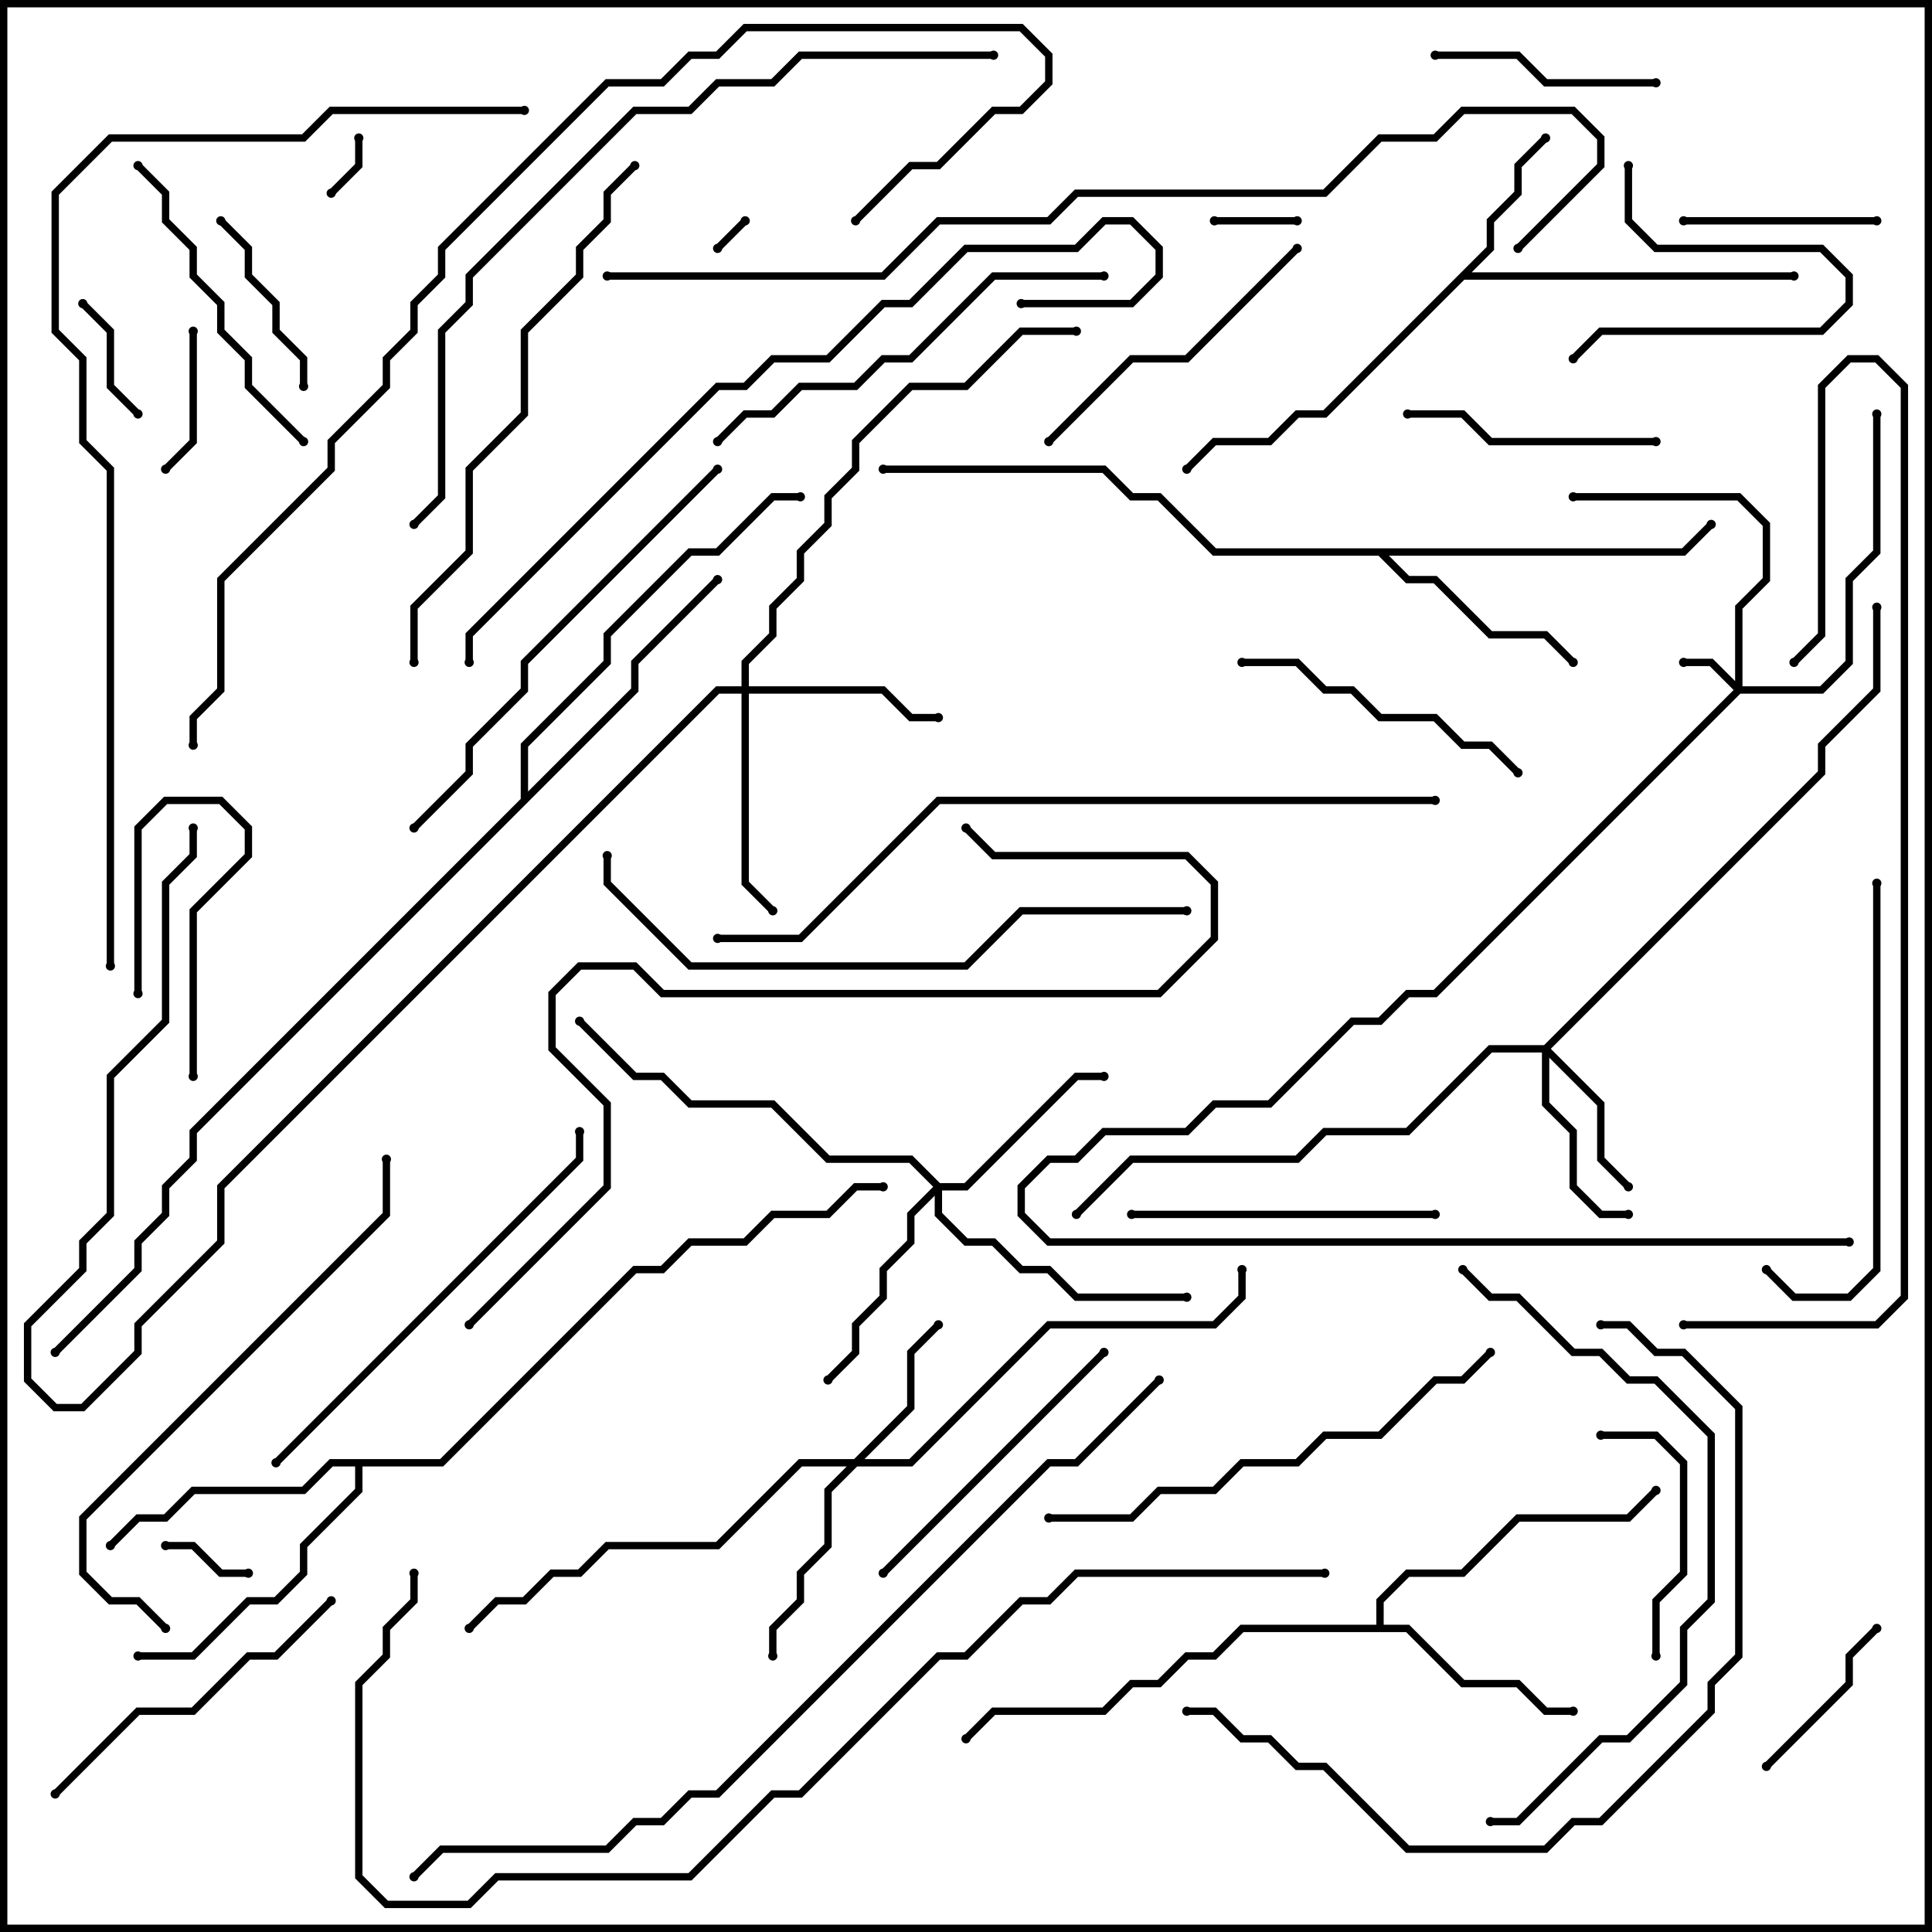 <svg version="1.1" width="105" height="105" xmlns="http://www.w3.org/2000/svg"><path d="M80.8,13.417L80.8,11.917L82.3,10.417L82.3,8.917L83.859,7.359L84.141,7.641L82.7,9.083L82.7,10.583L81.2,12.083L81.2,13.583L79.983,14.8L97.5,14.8L97.5,15.2L79.583,15.2L72.083,22.7L70.583,22.7L69.083,24.2L66.083,24.2L64.641,25.641L64.359,25.359L65.917,23.8L68.917,23.8L70.417,22.3L71.917,22.3z" stroke="none"/><path d="M74.8,88.3L74.8,86.917L76.417,85.3L79.417,85.3L82.417,82.3L88.417,82.3L89.859,80.859L90.141,81.141L88.583,82.7L82.583,82.7L79.583,85.7L76.583,85.7L75.2,87.083L75.2,88.3L76.583,88.3L79.583,91.3L82.583,91.3L84.083,92.8L85.5,92.8L85.5,93.2L83.917,93.2L82.417,91.7L79.417,91.7L76.417,88.7L67.583,88.7L66.083,90.2L64.583,90.2L63.083,91.7L61.583,91.7L60.083,93.2L54.083,93.2L52.641,94.641L52.359,94.359L53.917,92.8L59.917,92.8L61.417,91.3L62.917,91.3L64.417,89.8L65.917,89.8L67.417,88.3z" stroke="none"/><path d="M91.417,29.8L92.859,28.359L93.141,28.641L91.583,30.2L75.483,30.2L76.583,31.3L78.083,31.3L81.083,34.3L84.083,34.3L85.641,35.859L85.359,36.141L83.917,34.7L80.917,34.7L77.917,31.7L76.417,31.7L74.917,30.2L65.917,30.2L62.917,27.2L61.417,27.2L59.917,25.7L48,25.7L48,25.3L60.083,25.3L61.583,26.8L63.083,26.8L66.083,29.8z" stroke="none"/><path d="M23.917,79.3L34.417,68.8L35.917,68.8L37.417,67.3L40.417,67.3L41.917,65.8L44.917,65.8L46.417,64.3L48,64.3L48,64.7L46.583,64.7L45.083,66.2L42.083,66.2L40.583,67.7L37.583,67.7L36.083,69.2L34.583,69.2L24.083,79.7L19.7,79.7L19.7,81.083L16.7,84.083L16.7,85.583L15.083,87.2L13.583,87.2L10.583,90.2L7.5,90.2L7.5,89.8L10.417,89.8L13.417,86.8L14.917,86.8L16.3,85.417L16.3,83.917L19.3,80.917L19.3,79.7L18.083,79.7L16.583,81.2L10.583,81.2L9.083,82.7L7.583,82.7L6.141,84.141L5.859,83.859L7.417,82.3L8.917,82.3L10.417,80.8L16.417,80.8L17.917,79.3z" stroke="none"/><path d="M28.3,43.417L28.3,40.417L32.8,35.917L32.8,34.417L37.417,29.8L38.917,29.8L41.917,26.8L43.5,26.8L43.5,27.2L42.083,27.2L39.083,30.2L37.583,30.2L33.2,34.583L33.2,36.083L28.7,40.583L28.7,43.017L34.3,37.417L34.3,35.917L38.859,31.359L39.141,31.641L34.7,36.083L34.7,37.583L10.7,61.583L10.7,63.083L9.2,64.583L9.2,66.083L7.7,67.583L7.7,69.083L3.141,73.641L2.859,73.359L7.3,68.917L7.3,67.417L8.8,65.917L8.8,64.417L10.3,62.917L10.3,61.417z" stroke="none"/><path d="M94.3,37.017L94.3,32.917L95.8,31.417L95.8,28.583L94.417,27.2L85.5,27.2L85.5,26.8L94.583,26.8L96.2,28.417L96.2,31.583L94.7,33.083L94.7,37.3L98.917,37.3L100.3,35.917L100.3,31.417L101.8,29.917L101.8,22.5L102.2,22.5L102.2,30.083L100.7,31.583L100.7,36.083L99.083,37.7L94.583,37.7L78.083,54.2L76.583,54.2L75.083,55.7L73.583,55.7L69.083,60.2L66.083,60.2L64.583,61.7L60.083,61.7L58.583,63.2L57.083,63.2L55.7,64.583L55.7,65.917L57.083,67.3L100.5,67.3L100.5,67.7L56.917,67.7L55.3,66.083L55.3,64.417L56.917,62.8L58.417,62.8L59.917,61.3L64.417,61.3L65.917,59.8L68.917,59.8L73.417,55.3L74.917,55.3L76.417,53.8L77.917,53.8L94.217,37.5L92.917,36.2L91.5,36.2L91.5,35.8L93.083,35.8z" stroke="none"/><path d="M83.917,56.8L98.8,41.917L98.8,40.417L101.8,37.417L101.8,33L102.2,33L102.2,37.583L99.2,40.583L99.2,42.083L84.283,57L87.2,59.917L87.2,62.917L88.641,64.359L88.359,64.641L86.8,63.083L86.8,60.083L84.2,57.483L84.2,59.917L85.7,61.417L85.7,64.417L87.083,65.8L88.5,65.8L88.5,66.2L86.917,66.2L85.3,64.583L85.3,61.583L83.8,60.083L83.8,57.2L81.083,57.2L76.583,61.7L72.083,61.7L70.583,63.2L61.583,63.2L58.641,66.141L58.359,65.859L61.417,62.8L70.417,62.8L71.917,61.3L76.417,61.3L80.917,56.8z" stroke="none"/><path d="M46.417,79.3L49.3,76.417L49.3,73.417L50.859,71.859L51.141,72.141L49.7,73.583L49.7,76.583L46.983,79.3L49.417,79.3L56.917,71.8L65.917,71.8L67.3,70.417L67.3,69L67.7,69L67.7,70.583L66.083,72.2L57.083,72.2L49.583,79.7L46.583,79.7L45.2,81.083L45.2,84.083L43.7,85.583L43.7,87.083L42.2,88.583L42.2,90L41.8,90L41.8,88.417L43.3,86.917L43.3,85.417L44.8,83.917L44.8,80.917L46.017,79.7L43.583,79.7L39.083,84.2L33.083,84.2L31.583,85.7L30.083,85.7L28.583,87.2L27.083,87.2L25.641,88.641L25.359,88.359L26.917,86.8L28.417,86.8L29.917,85.3L31.417,85.3L32.917,83.8L38.917,83.8L43.417,79.3z" stroke="none"/><path d="M40.3,37.3L40.3,35.917L41.8,34.417L41.8,32.917L43.3,31.417L43.3,29.917L44.8,28.417L44.8,26.917L46.3,25.417L46.3,23.917L49.417,20.8L52.417,20.8L55.417,17.8L58.5,17.8L58.5,18.2L55.583,18.2L52.583,21.2L49.583,21.2L46.7,24.083L46.7,25.583L45.2,27.083L45.2,28.583L43.7,30.083L43.7,31.583L42.2,33.083L42.2,34.583L40.7,36.083L40.7,37.3L48.083,37.3L49.583,38.8L51,38.8L51,39.2L49.417,39.2L47.917,37.7L40.7,37.7L40.7,47.917L42.141,49.359L41.859,49.641L40.3,48.083L40.3,37.7L39.083,37.7L12.2,64.583L12.2,67.583L7.7,72.083L7.7,73.583L4.583,76.7L2.917,76.7L1.3,75.083L1.3,71.917L4.3,68.917L4.3,67.417L5.8,65.917L5.8,58.417L8.8,55.417L8.8,47.917L10.3,46.417L10.3,45L10.7,45L10.7,46.583L9.2,48.083L9.2,55.583L6.2,58.583L6.2,66.083L4.7,67.583L4.7,69.083L1.7,72.083L1.7,74.917L3.083,76.3L4.417,76.3L7.3,73.417L7.3,71.917L11.8,67.417L11.8,64.417L38.917,37.3z" stroke="none"/><path d="M51.083,64.3L52.417,64.3L58.417,58.3L60,58.3L60,58.7L58.583,58.7L52.583,64.7L51.2,64.7L51.2,65.917L52.583,67.3L54.083,67.3L55.583,68.8L57.083,68.8L58.583,70.3L64.5,70.3L64.5,70.7L58.417,70.7L56.917,69.2L55.417,69.2L53.917,67.7L52.417,67.7L50.8,66.083L50.8,64.983L49.7,66.083L49.7,67.583L48.2,69.083L48.2,70.583L46.7,72.083L46.7,73.583L45.141,75.141L44.859,74.859L46.3,73.417L46.3,71.917L47.8,70.417L47.8,68.917L49.3,67.417L49.3,65.917L50.717,64.5L49.417,63.2L44.917,63.2L41.917,60.2L37.417,60.2L35.917,58.7L34.417,58.7L31.359,55.641L31.641,55.359L34.583,58.3L36.083,58.3L37.583,59.8L42.083,59.8L45.083,62.8L49.583,62.8z" stroke="none"/><path d="M40.359,11.859L40.641,12.141L39.141,13.641L38.859,13.359z" stroke="none"/><path d="M19.3,7.5L19.7,7.5L19.7,9.083L18.141,10.641L17.859,10.359L19.3,8.917z" stroke="none"/><path d="M70.5,11.8L70.5,12.2L66,12.2L66,11.8z" stroke="none"/><path d="M9,84.2L9,83.8L10.583,83.8L12.083,85.3L13.5,85.3L13.5,85.7L11.917,85.7L10.417,84.2z" stroke="none"/><path d="M10.7,58.5L10.3,58.5L10.3,49.417L13.3,46.417L13.3,45.083L11.917,43.7L9.083,43.7L7.7,45.083L7.7,54L7.3,54L7.3,44.917L8.917,43.3L12.083,43.3L13.7,44.917L13.7,46.583L10.7,49.583z" stroke="none"/><path d="M4.359,16.641L4.641,16.359L6.2,17.917L6.2,20.917L7.641,22.359L7.359,22.641L5.8,21.083L5.8,18.083z" stroke="none"/><path d="M10.3,18L10.7,18L10.7,24.083L9.141,25.641L8.859,25.359L10.3,23.917z" stroke="none"/><path d="M101.859,88.359L102.141,88.641L100.7,90.083L100.7,91.583L96.141,96.141L95.859,95.859L100.3,91.417L100.3,89.917z" stroke="none"/><path d="M16.7,21L16.3,21L16.3,19.583L14.8,18.083L14.8,16.583L13.3,15.083L13.3,13.583L11.859,12.141L12.141,11.859L13.7,13.417L13.7,14.917L15.2,16.417L15.2,17.917L16.7,19.417z" stroke="none"/><path d="M91.5,12.2L91.5,11.8L102,11.8L102,12.2z" stroke="none"/><path d="M88.3,9L88.7,9L88.7,11.917L90.083,13.3L99.083,13.3L100.7,14.917L100.7,16.583L99.083,18.2L87.083,18.2L85.641,19.641L85.359,19.359L86.917,17.8L98.917,17.8L100.3,16.417L100.3,15.083L98.917,13.7L89.917,13.7L88.3,12.083z" stroke="none"/><path d="M78,3.2L78,2.8L82.583,2.8L84.083,4.3L90,4.3L90,4.7L83.917,4.7L82.417,3.2z" stroke="none"/><path d="M90.2,90L89.8,90L89.8,86.917L91.3,85.417L91.3,79.583L89.917,78.2L87,78.2L87,77.8L90.083,77.8L91.7,79.417L91.7,85.583L90.2,87.083z" stroke="none"/><path d="M90,23.8L90,24.2L80.917,24.2L79.417,22.7L76.5,22.7L76.5,22.3L79.583,22.3L81.083,23.8z" stroke="none"/><path d="M82.641,41.859L82.359,42.141L80.917,40.7L79.417,40.7L77.917,39.2L74.917,39.2L73.417,37.7L71.917,37.7L70.417,36.2L67.5,36.2L67.5,35.8L70.583,35.8L72.083,37.3L73.583,37.3L75.083,38.8L78.083,38.8L79.583,40.3L81.083,40.3z" stroke="none"/><path d="M78,65.8L78,66.2L61.5,66.2L61.5,65.8z" stroke="none"/><path d="M48.141,85.641L47.859,85.359L59.859,73.359L60.141,73.641z" stroke="none"/><path d="M70.359,13.359L70.641,13.641L64.583,19.7L61.583,19.7L57.141,24.141L56.859,23.859L61.417,19.3L64.417,19.3z" stroke="none"/><path d="M7.359,9.141L7.641,8.859L9.2,10.417L9.2,11.917L10.7,13.417L10.7,14.917L12.2,16.417L12.2,17.917L13.7,19.417L13.7,20.917L16.641,23.859L16.359,24.141L13.3,21.083L13.3,19.583L11.8,18.083L11.8,16.583L10.3,15.083L10.3,13.583L8.8,12.083L8.8,10.583z" stroke="none"/><path d="M17.859,86.859L18.141,87.141L15.083,90.2L13.583,90.2L10.583,93.2L7.583,93.2L3.141,97.641L2.859,97.359L7.417,92.8L10.417,92.8L13.417,89.8L14.917,89.8z" stroke="none"/><path d="M101.8,48L102.2,48L102.2,69.083L100.583,70.7L97.417,70.7L95.859,69.141L96.141,68.859L97.583,70.3L100.417,70.3L101.8,68.917z" stroke="none"/><path d="M60,14.8L60,15.2L54.083,15.2L49.583,19.7L48.083,19.7L46.583,21.2L43.583,21.2L42.083,22.7L40.583,22.7L39.141,24.141L38.859,23.859L40.417,22.3L41.917,22.3L43.417,20.8L46.417,20.8L47.917,19.3L49.417,19.3L53.917,14.8z" stroke="none"/><path d="M15.141,79.641L14.859,79.359L31.3,62.917L31.3,61.5L31.7,61.5L31.7,63.083z" stroke="none"/><path d="M38.859,25.359L39.141,25.641L28.7,36.083L28.7,37.583L25.7,40.583L25.7,42.083L22.641,45.141L22.359,44.859L25.3,41.917L25.3,40.417L28.3,37.417L28.3,35.917z" stroke="none"/><path d="M80.859,73.359L81.141,73.641L79.583,75.2L78.083,75.2L75.083,78.2L72.083,78.2L70.583,79.7L67.583,79.7L66.083,81.2L63.083,81.2L61.583,82.7L57,82.7L57,82.3L61.417,82.3L62.917,80.8L65.917,80.8L67.417,79.3L70.417,79.3L71.917,77.8L74.917,77.8L77.917,74.8L79.417,74.8z" stroke="none"/><path d="M9.141,88.359L8.859,88.641L7.417,87.2L5.917,87.2L4.3,85.583L4.3,82.417L20.8,65.917L20.8,63L21.2,63L21.2,66.083L4.7,82.583L4.7,85.417L6.083,86.8L7.583,86.8z" stroke="none"/><path d="M34.359,8.859L34.641,9.141L33.2,10.583L33.2,12.083L31.7,13.583L31.7,15.083L28.7,18.083L28.7,22.583L25.7,25.583L25.7,30.083L22.7,33.083L22.7,36L22.3,36L22.3,32.917L25.3,29.917L25.3,25.417L28.3,22.417L28.3,17.917L31.3,14.917L31.3,13.417L32.8,11.917L32.8,10.417z" stroke="none"/><path d="M81,99.2L81,98.8L82.417,98.8L86.917,94.3L88.417,94.3L91.3,91.417L91.3,88.417L92.8,86.917L92.8,78.083L89.917,75.2L88.417,75.2L86.917,73.7L85.417,73.7L82.417,70.7L80.917,70.7L79.359,69.141L79.641,68.859L81.083,70.3L82.583,70.3L85.583,73.3L87.083,73.3L88.583,74.8L90.083,74.8L93.2,77.917L93.2,87.083L91.7,88.583L91.7,91.583L88.583,94.7L87.083,94.7L82.583,99.2z" stroke="none"/><path d="M87,72.2L87,71.8L88.583,71.8L90.083,73.3L91.583,73.3L94.7,76.417L94.7,90.083L93.2,91.583L93.2,93.083L87.083,99.2L85.583,99.2L84.083,100.7L76.417,100.7L71.917,96.2L70.417,96.2L68.917,94.7L67.417,94.7L65.917,93.2L64.5,93.2L64.5,92.8L66.083,92.8L67.583,94.3L69.083,94.3L70.583,95.8L72.083,95.8L76.583,100.3L83.917,100.3L85.417,98.8L86.917,98.8L92.8,92.917L92.8,91.417L94.3,89.917L94.3,76.583L91.417,73.7L89.917,73.7L88.417,72.2z" stroke="none"/><path d="M64.5,49.3L64.5,49.7L55.583,49.7L52.583,52.7L37.417,52.7L32.8,48.083L32.8,46.5L33.2,46.5L33.2,47.917L37.583,52.3L52.417,52.3L55.417,49.3z" stroke="none"/><path d="M55.5,16.7L55.5,16.3L61.417,16.3L62.8,14.917L62.8,13.583L61.417,12.2L60.083,12.2L58.583,13.7L52.583,13.7L49.583,16.7L48.083,16.7L45.083,19.7L42.083,19.7L40.583,21.2L39.083,21.2L25.7,34.583L25.7,36L25.3,36L25.3,34.417L38.917,20.8L40.417,20.8L41.917,19.3L44.917,19.3L47.917,16.3L49.417,16.3L52.417,13.3L58.417,13.3L59.917,11.8L61.583,11.8L63.2,13.417L63.2,15.083L61.583,16.7z" stroke="none"/><path d="M91.5,72.2L91.5,71.8L101.917,71.8L103.3,70.417L103.3,21.083L101.917,19.7L100.583,19.7L99.2,21.083L99.2,34.583L97.641,36.141L97.359,35.859L98.8,34.417L98.8,20.917L100.417,19.3L102.083,19.3L103.7,20.917L103.7,70.583L102.083,72.2z" stroke="none"/><path d="M25.641,72.141L25.359,71.859L32.8,64.417L32.8,60.083L29.8,57.083L29.8,53.917L31.417,52.3L34.583,52.3L36.083,53.8L62.917,53.8L65.8,50.917L65.8,48.083L64.417,46.7L53.917,46.7L52.359,45.141L52.641,44.859L54.083,46.3L64.583,46.3L66.2,47.917L66.2,51.083L63.083,54.2L35.917,54.2L34.417,52.7L31.583,52.7L30.2,54.083L30.2,56.917L33.2,59.917L33.2,64.583z" stroke="none"/><path d="M78,43.3L78,43.7L51.083,43.7L43.583,51.2L39,51.2L39,50.8L43.417,50.8L50.917,43.3z" stroke="none"/><path d="M54,2.8L54,3.2L43.583,3.2L42.083,4.7L39.083,4.7L37.583,6.2L34.583,6.2L25.7,15.083L25.7,16.583L24.2,18.083L24.2,27.083L22.641,28.641L22.359,28.359L23.8,26.917L23.8,17.917L25.3,16.417L25.3,14.917L34.417,5.8L37.417,5.8L38.917,4.3L41.917,4.3L43.417,2.8z" stroke="none"/><path d="M46.641,12.141L46.359,11.859L49.417,8.8L50.917,8.8L53.917,5.8L55.417,5.8L56.8,4.417L56.8,3.083L55.417,1.7L40.583,1.7L39.083,3.2L37.583,3.2L36.083,4.7L33.083,4.7L24.2,13.583L24.2,15.083L22.7,16.583L22.7,18.083L21.2,19.583L21.2,21.083L18.2,24.083L18.2,25.583L12.2,31.583L12.2,37.583L10.7,39.083L10.7,40.5L10.3,40.5L10.3,38.917L11.8,37.417L11.8,31.417L17.8,25.417L17.8,23.917L20.8,20.917L20.8,19.417L22.3,17.917L22.3,16.417L23.8,14.917L23.8,13.417L32.917,4.3L35.917,4.3L37.417,2.8L38.917,2.8L40.417,1.3L55.583,1.3L57.2,2.917L57.2,4.583L55.583,6.2L54.083,6.2L51.083,9.2L49.583,9.2z" stroke="none"/><path d="M62.859,74.859L63.141,75.141L58.583,79.7L57.083,79.7L39.083,97.7L37.583,97.7L36.083,99.2L34.583,99.2L33.083,100.7L24.083,100.7L22.641,102.141L22.359,101.859L23.917,100.3L32.917,100.3L34.417,98.8L35.917,98.8L37.417,97.3L38.917,97.3L56.917,79.3L58.417,79.3z" stroke="none"/><path d="M72,85.3L72,85.7L58.583,85.7L57.083,87.2L55.583,87.2L52.583,90.2L51.083,90.2L43.583,97.7L42.083,97.7L37.583,102.2L27.083,102.2L25.583,103.7L20.917,103.7L19.3,102.083L19.3,91.417L20.8,89.917L20.8,88.417L22.3,86.917L22.3,85.5L22.7,85.5L22.7,87.083L21.2,88.583L21.2,90.083L19.7,91.583L19.7,101.917L21.083,103.3L25.417,103.3L26.917,101.8L37.417,101.8L41.917,97.3L43.417,97.3L50.917,89.8L52.417,89.8L55.417,86.8L56.917,86.8L58.417,85.3z" stroke="none"/><path d="M33,15.2L33,14.8L47.917,14.8L50.917,11.8L56.917,11.8L58.417,10.3L71.917,10.3L74.917,7.3L77.917,7.3L79.417,5.8L85.583,5.8L87.2,7.417L87.2,9.083L82.641,13.641L82.359,13.359L86.8,8.917L86.8,7.583L85.417,6.2L79.583,6.2L78.083,7.7L75.083,7.7L72.083,10.7L58.583,10.7L57.083,12.2L51.083,12.2L48.083,15.2z" stroke="none"/><path d="M6.2,52.5L5.8,52.5L5.8,25.583L4.3,24.083L4.3,19.583L2.8,18.083L2.8,10.417L5.917,7.3L16.417,7.3L17.917,5.8L28.5,5.8L28.5,6.2L18.083,6.2L16.583,7.7L6.083,7.7L3.2,10.583L3.2,17.917L4.7,19.417L4.7,23.917L6.2,25.417z" stroke="none"/><circle cx="84" cy="7.5" r="0.25" stroke-width="0" fill="#000" /><circle cx="97.5" cy="15" r="0.25" stroke-width="0" fill="#000" /><circle cx="64.5" cy="25.5" r="0.25" stroke-width="0" fill="#000" /><circle cx="85.5" cy="93" r="0.25" stroke-width="0" fill="#000" /><circle cx="90" cy="81" r="0.25" stroke-width="0" fill="#000" /><circle cx="52.5" cy="94.5" r="0.25" stroke-width="0" fill="#000" /><circle cx="85.5" cy="36" r="0.25" stroke-width="0" fill="#000" /><circle cx="93" cy="28.5" r="0.25" stroke-width="0" fill="#000" /><circle cx="48" cy="25.5" r="0.25" stroke-width="0" fill="#000" /><circle cx="6" cy="84" r="0.25" stroke-width="0" fill="#000" /><circle cx="7.5" cy="90" r="0.25" stroke-width="0" fill="#000" /><circle cx="48" cy="64.5" r="0.25" stroke-width="0" fill="#000" /><circle cx="39" cy="31.5" r="0.25" stroke-width="0" fill="#000" /><circle cx="43.5" cy="27" r="0.25" stroke-width="0" fill="#000" /><circle cx="3" cy="73.5" r="0.25" stroke-width="0" fill="#000" /><circle cx="91.5" cy="36" r="0.25" stroke-width="0" fill="#000" /><circle cx="85.5" cy="27" r="0.25" stroke-width="0" fill="#000" /><circle cx="102" cy="22.5" r="0.25" stroke-width="0" fill="#000" /><circle cx="100.5" cy="67.5" r="0.25" stroke-width="0" fill="#000" /><circle cx="88.5" cy="64.5" r="0.25" stroke-width="0" fill="#000" /><circle cx="88.5" cy="66" r="0.25" stroke-width="0" fill="#000" /><circle cx="58.5" cy="66" r="0.25" stroke-width="0" fill="#000" /><circle cx="102" cy="33" r="0.25" stroke-width="0" fill="#000" /><circle cx="51" cy="72" r="0.25" stroke-width="0" fill="#000" /><circle cx="42" cy="90" r="0.25" stroke-width="0" fill="#000" /><circle cx="25.5" cy="88.5" r="0.25" stroke-width="0" fill="#000" /><circle cx="67.5" cy="69" r="0.25" stroke-width="0" fill="#000" /><circle cx="51" cy="39" r="0.25" stroke-width="0" fill="#000" /><circle cx="42" cy="49.5" r="0.25" stroke-width="0" fill="#000" /><circle cx="58.5" cy="18" r="0.25" stroke-width="0" fill="#000" /><circle cx="10.5" cy="45" r="0.25" stroke-width="0" fill="#000" /><circle cx="60" cy="58.5" r="0.25" stroke-width="0" fill="#000" /><circle cx="45" cy="75" r="0.25" stroke-width="0" fill="#000" /><circle cx="64.5" cy="70.5" r="0.25" stroke-width="0" fill="#000" /><circle cx="31.5" cy="55.5" r="0.25" stroke-width="0" fill="#000" /><circle cx="40.5" cy="12" r="0.25" stroke-width="0" fill="#000" /><circle cx="39" cy="13.5" r="0.25" stroke-width="0" fill="#000" /><circle cx="19.5" cy="7.5" r="0.25" stroke-width="0" fill="#000" /><circle cx="18" cy="10.5" r="0.25" stroke-width="0" fill="#000" /><circle cx="70.5" cy="12" r="0.25" stroke-width="0" fill="#000" /><circle cx="66" cy="12" r="0.25" stroke-width="0" fill="#000" /><circle cx="9" cy="84" r="0.25" stroke-width="0" fill="#000" /><circle cx="13.5" cy="85.5" r="0.25" stroke-width="0" fill="#000" /><circle cx="10.5" cy="58.5" r="0.25" stroke-width="0" fill="#000" /><circle cx="7.5" cy="54" r="0.25" stroke-width="0" fill="#000" /><circle cx="4.5" cy="16.5" r="0.25" stroke-width="0" fill="#000" /><circle cx="7.5" cy="22.5" r="0.25" stroke-width="0" fill="#000" /><circle cx="10.5" cy="18" r="0.25" stroke-width="0" fill="#000" /><circle cx="9" cy="25.5" r="0.25" stroke-width="0" fill="#000" /><circle cx="102" cy="88.5" r="0.25" stroke-width="0" fill="#000" /><circle cx="96" cy="96" r="0.25" stroke-width="0" fill="#000" /><circle cx="16.5" cy="21" r="0.25" stroke-width="0" fill="#000" /><circle cx="12" cy="12" r="0.25" stroke-width="0" fill="#000" /><circle cx="91.5" cy="12" r="0.25" stroke-width="0" fill="#000" /><circle cx="102" cy="12" r="0.25" stroke-width="0" fill="#000" /><circle cx="88.5" cy="9" r="0.25" stroke-width="0" fill="#000" /><circle cx="85.5" cy="19.5" r="0.25" stroke-width="0" fill="#000" /><circle cx="78" cy="3" r="0.25" stroke-width="0" fill="#000" /><circle cx="90" cy="4.5" r="0.25" stroke-width="0" fill="#000" /><circle cx="90" cy="90" r="0.25" stroke-width="0" fill="#000" /><circle cx="87" cy="78" r="0.25" stroke-width="0" fill="#000" /><circle cx="90" cy="24" r="0.25" stroke-width="0" fill="#000" /><circle cx="76.5" cy="22.5" r="0.25" stroke-width="0" fill="#000" /><circle cx="82.5" cy="42" r="0.25" stroke-width="0" fill="#000" /><circle cx="67.5" cy="36" r="0.25" stroke-width="0" fill="#000" /><circle cx="78" cy="66" r="0.25" stroke-width="0" fill="#000" /><circle cx="61.5" cy="66" r="0.25" stroke-width="0" fill="#000" /><circle cx="48" cy="85.5" r="0.25" stroke-width="0" fill="#000" /><circle cx="60" cy="73.5" r="0.25" stroke-width="0" fill="#000" /><circle cx="70.5" cy="13.5" r="0.25" stroke-width="0" fill="#000" /><circle cx="57" cy="24" r="0.25" stroke-width="0" fill="#000" /><circle cx="7.5" cy="9" r="0.25" stroke-width="0" fill="#000" /><circle cx="16.5" cy="24" r="0.25" stroke-width="0" fill="#000" /><circle cx="18" cy="87" r="0.25" stroke-width="0" fill="#000" /><circle cx="3" cy="97.5" r="0.25" stroke-width="0" fill="#000" /><circle cx="102" cy="48" r="0.25" stroke-width="0" fill="#000" /><circle cx="96" cy="69" r="0.25" stroke-width="0" fill="#000" /><circle cx="60" cy="15" r="0.25" stroke-width="0" fill="#000" /><circle cx="39" cy="24" r="0.25" stroke-width="0" fill="#000" /><circle cx="15" cy="79.5" r="0.25" stroke-width="0" fill="#000" /><circle cx="31.5" cy="61.5" r="0.25" stroke-width="0" fill="#000" /><circle cx="39" cy="25.5" r="0.25" stroke-width="0" fill="#000" /><circle cx="22.5" cy="45" r="0.25" stroke-width="0" fill="#000" /><circle cx="81" cy="73.5" r="0.25" stroke-width="0" fill="#000" /><circle cx="57" cy="82.5" r="0.25" stroke-width="0" fill="#000" /><circle cx="9" cy="88.5" r="0.25" stroke-width="0" fill="#000" /><circle cx="21" cy="63" r="0.25" stroke-width="0" fill="#000" /><circle cx="34.5" cy="9" r="0.25" stroke-width="0" fill="#000" /><circle cx="22.5" cy="36" r="0.25" stroke-width="0" fill="#000" /><circle cx="81" cy="99" r="0.25" stroke-width="0" fill="#000" /><circle cx="79.5" cy="69" r="0.25" stroke-width="0" fill="#000" /><circle cx="87" cy="72" r="0.25" stroke-width="0" fill="#000" /><circle cx="64.5" cy="93" r="0.25" stroke-width="0" fill="#000" /><circle cx="64.5" cy="49.5" r="0.25" stroke-width="0" fill="#000" /><circle cx="33" cy="46.5" r="0.25" stroke-width="0" fill="#000" /><circle cx="55.5" cy="16.5" r="0.25" stroke-width="0" fill="#000" /><circle cx="25.5" cy="36" r="0.25" stroke-width="0" fill="#000" /><circle cx="91.5" cy="72" r="0.25" stroke-width="0" fill="#000" /><circle cx="97.5" cy="36" r="0.25" stroke-width="0" fill="#000" /><circle cx="25.5" cy="72" r="0.25" stroke-width="0" fill="#000" /><circle cx="52.5" cy="45" r="0.25" stroke-width="0" fill="#000" /><circle cx="78" cy="43.5" r="0.25" stroke-width="0" fill="#000" /><circle cx="39" cy="51" r="0.25" stroke-width="0" fill="#000" /><circle cx="54" cy="3" r="0.25" stroke-width="0" fill="#000" /><circle cx="22.5" cy="28.5" r="0.25" stroke-width="0" fill="#000" /><circle cx="46.5" cy="12" r="0.25" stroke-width="0" fill="#000" /><circle cx="10.5" cy="40.5" r="0.25" stroke-width="0" fill="#000" /><circle cx="63" cy="75" r="0.25" stroke-width="0" fill="#000" /><circle cx="22.5" cy="102" r="0.25" stroke-width="0" fill="#000" /><circle cx="72" cy="85.5" r="0.25" stroke-width="0" fill="#000" /><circle cx="22.5" cy="85.5" r="0.25" stroke-width="0" fill="#000" /><circle cx="33" cy="15" r="0.25" stroke-width="0" fill="#000" /><circle cx="82.5" cy="13.5" r="0.25" stroke-width="0" fill="#000" /><circle cx="6" cy="52.5" r="0.25" stroke-width="0" fill="#000" /><circle cx="28.5" cy="6" r="0.25" stroke-width="0" fill="#000" /><rect x="0" y="0" width="105" height="105" stroke-width="0.8" stroke="#000" fill="none" /></svg>